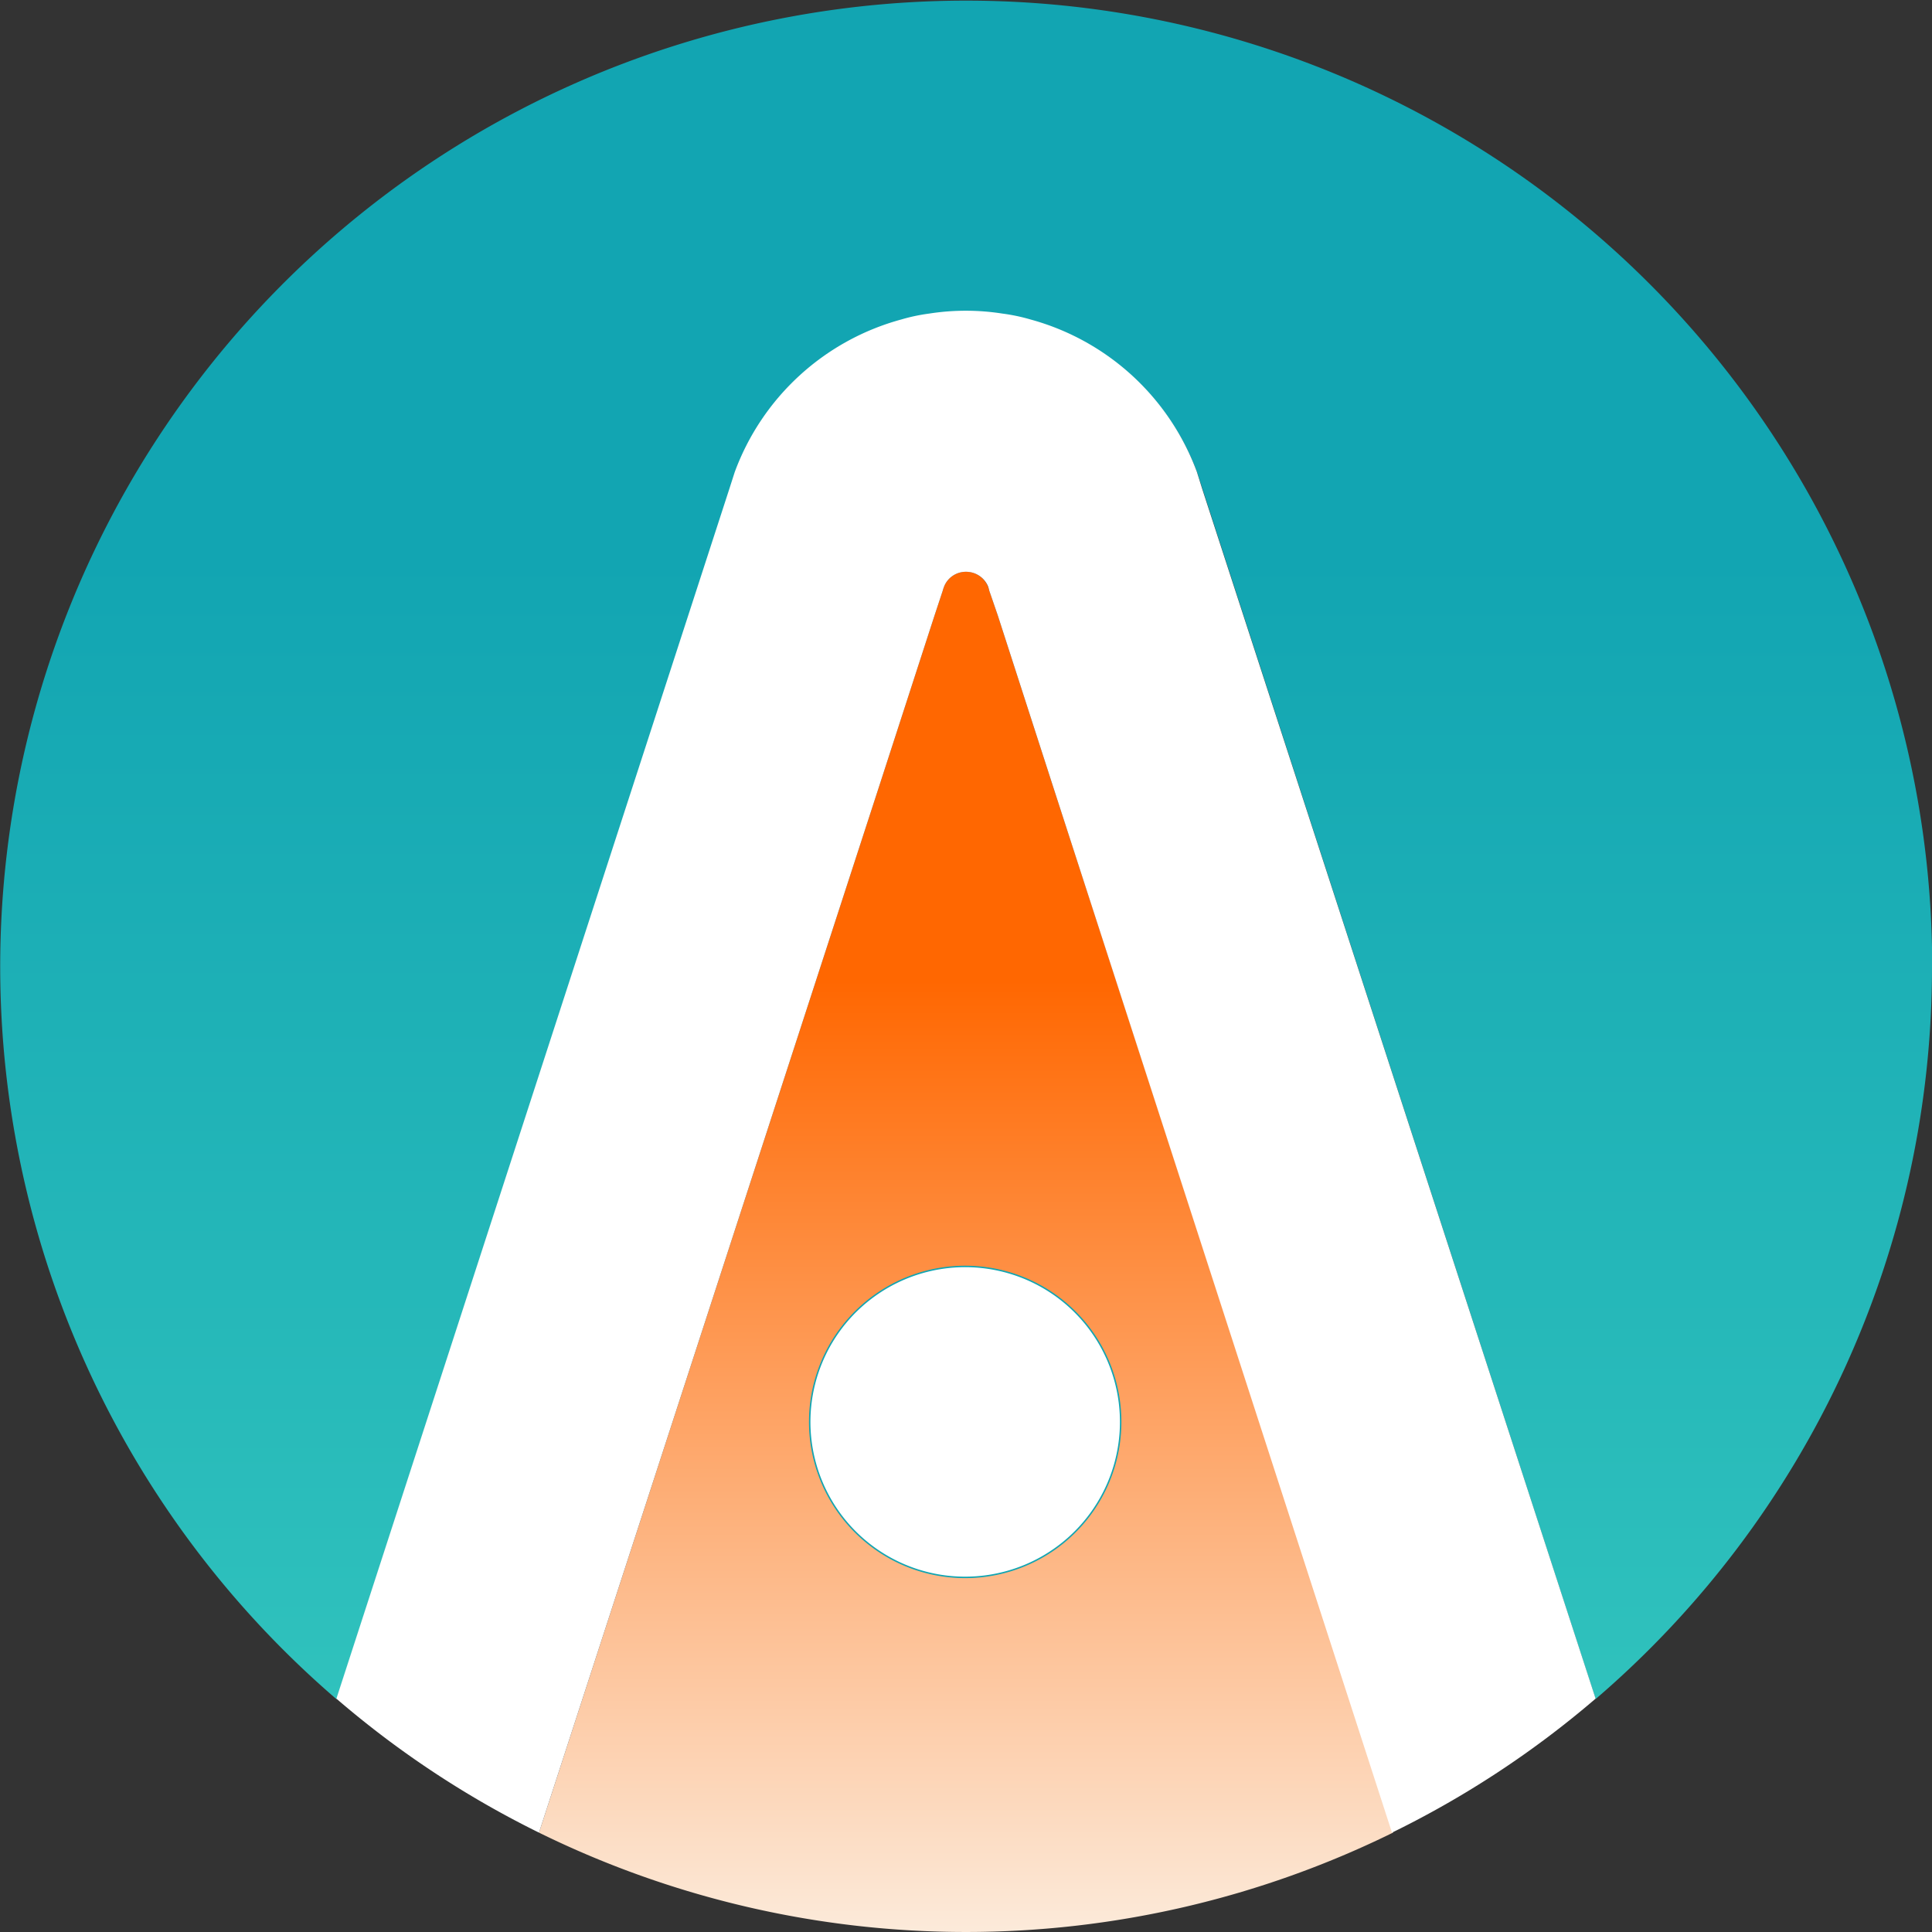 <svg xmlns="http://www.w3.org/2000/svg" xmlns:xlink="http://www.w3.org/1999/xlink" viewBox="0 0 94.88 94.88"><rect x="0" y="0" width="94.88" height="94.88" fill="#333333" stroke="none"/><defs><linearGradient id="a38b722c-f9e0-4968-a0ef-083d6f12e0fb" x1="47.44" y1="95.46" x2="47.44" y2="0.85" gradientUnits="userSpaceOnUse"><stop offset="0" stop-color="#fcecdd"/><stop offset="0.5" stop-color="#ff6701"/></linearGradient><linearGradient id="baecdf1d-e60c-4aeb-9fe4-749526341ffb" x1="47.44" y1="95.46" x2="47.44" y2="0.85" gradientUnits="userSpaceOnUse"><stop offset="0" stop-color="#36c8bf"/><stop offset="0.72" stop-color="#12a5b2"/></linearGradient></defs><g id="be670951-6cdd-429b-a897-454b62fcdf01" data-name="Layer 2"><g id="b83683b2-8e2a-41b3-803b-f14f611d0740" data-name="Layer 2"><g id="a025b4a5-0780-416e-b50c-4f52f64f991a" data-name="Emblem Development"><path d="M51.73,38.67,49,30.22,48.58,29a1.72,1.72,0,0,0-.07-.21,1.16,1.16,0,0,0-2.14,0,1.72,1.72,0,0,0-.07.21l-.41,1.24-2.74,8.45L26.47,90a47.5,47.5,0,0,0,41.94,0ZM47.44,77.42A7.6,7.6,0,1,1,55,69.82,7.6,7.6,0,0,1,47.44,77.42Z" style="fill:url(#a38b722c-f9e0-4968-a0ef-083d6f12e0fb)"/><path d="M55,69.82a7.6,7.6,0,1,1-7.59-7.59A7.6,7.6,0,0,1,55,69.82Z" style="fill:none;stroke:#12a5b2;stroke-miterlimit:10;stroke-width:0.142px"/><path d="M94.88,47.44a47.34,47.34,0,0,1-16.52,36L59.07,24.06v0l-.27-.83h0a12.1,12.1,0,0,0-8.18-7.49,8.76,8.76,0,0,0-1.37-.29,11.64,11.64,0,0,0-3.6,0,8.76,8.76,0,0,0-1.37.29,12.13,12.13,0,0,0-8.19,7.5h0l-.26.81h0l-19.3,59.4a47.44,47.44,0,1,1,78.36-36Z" style="fill:url(#baecdf1d-e60c-4aeb-9fe4-749526341ffb)"/><path d="M55,69.82a7.6,7.6,0,1,1-7.59-7.59A7.6,7.6,0,0,1,55,69.82Z" style="fill:#fff"/><path d="M78.36,83.42a47.18,47.18,0,0,1-10,6.58L51.73,38.67,49,30.22,48.58,29a1.66,1.66,0,0,0-.06-.21,1.17,1.17,0,0,0-1.08-.71,1.15,1.15,0,0,0-1.07.71,1.72,1.72,0,0,0-.07.21l-.41,1.24-2.74,8.45L26.47,90a47.18,47.18,0,0,1-9.95-6.58L35.82,24h0l.26-.81h0a12.1,12.1,0,0,1,8.18-7.5,9,9,0,0,1,1.37-.29,11.64,11.64,0,0,1,3.6,0,9.14,9.14,0,0,1,1.38.29,12.11,12.11,0,0,1,8.17,7.49h0l.26.83v0Z" style="fill:#fff"/></g></g></g></svg>